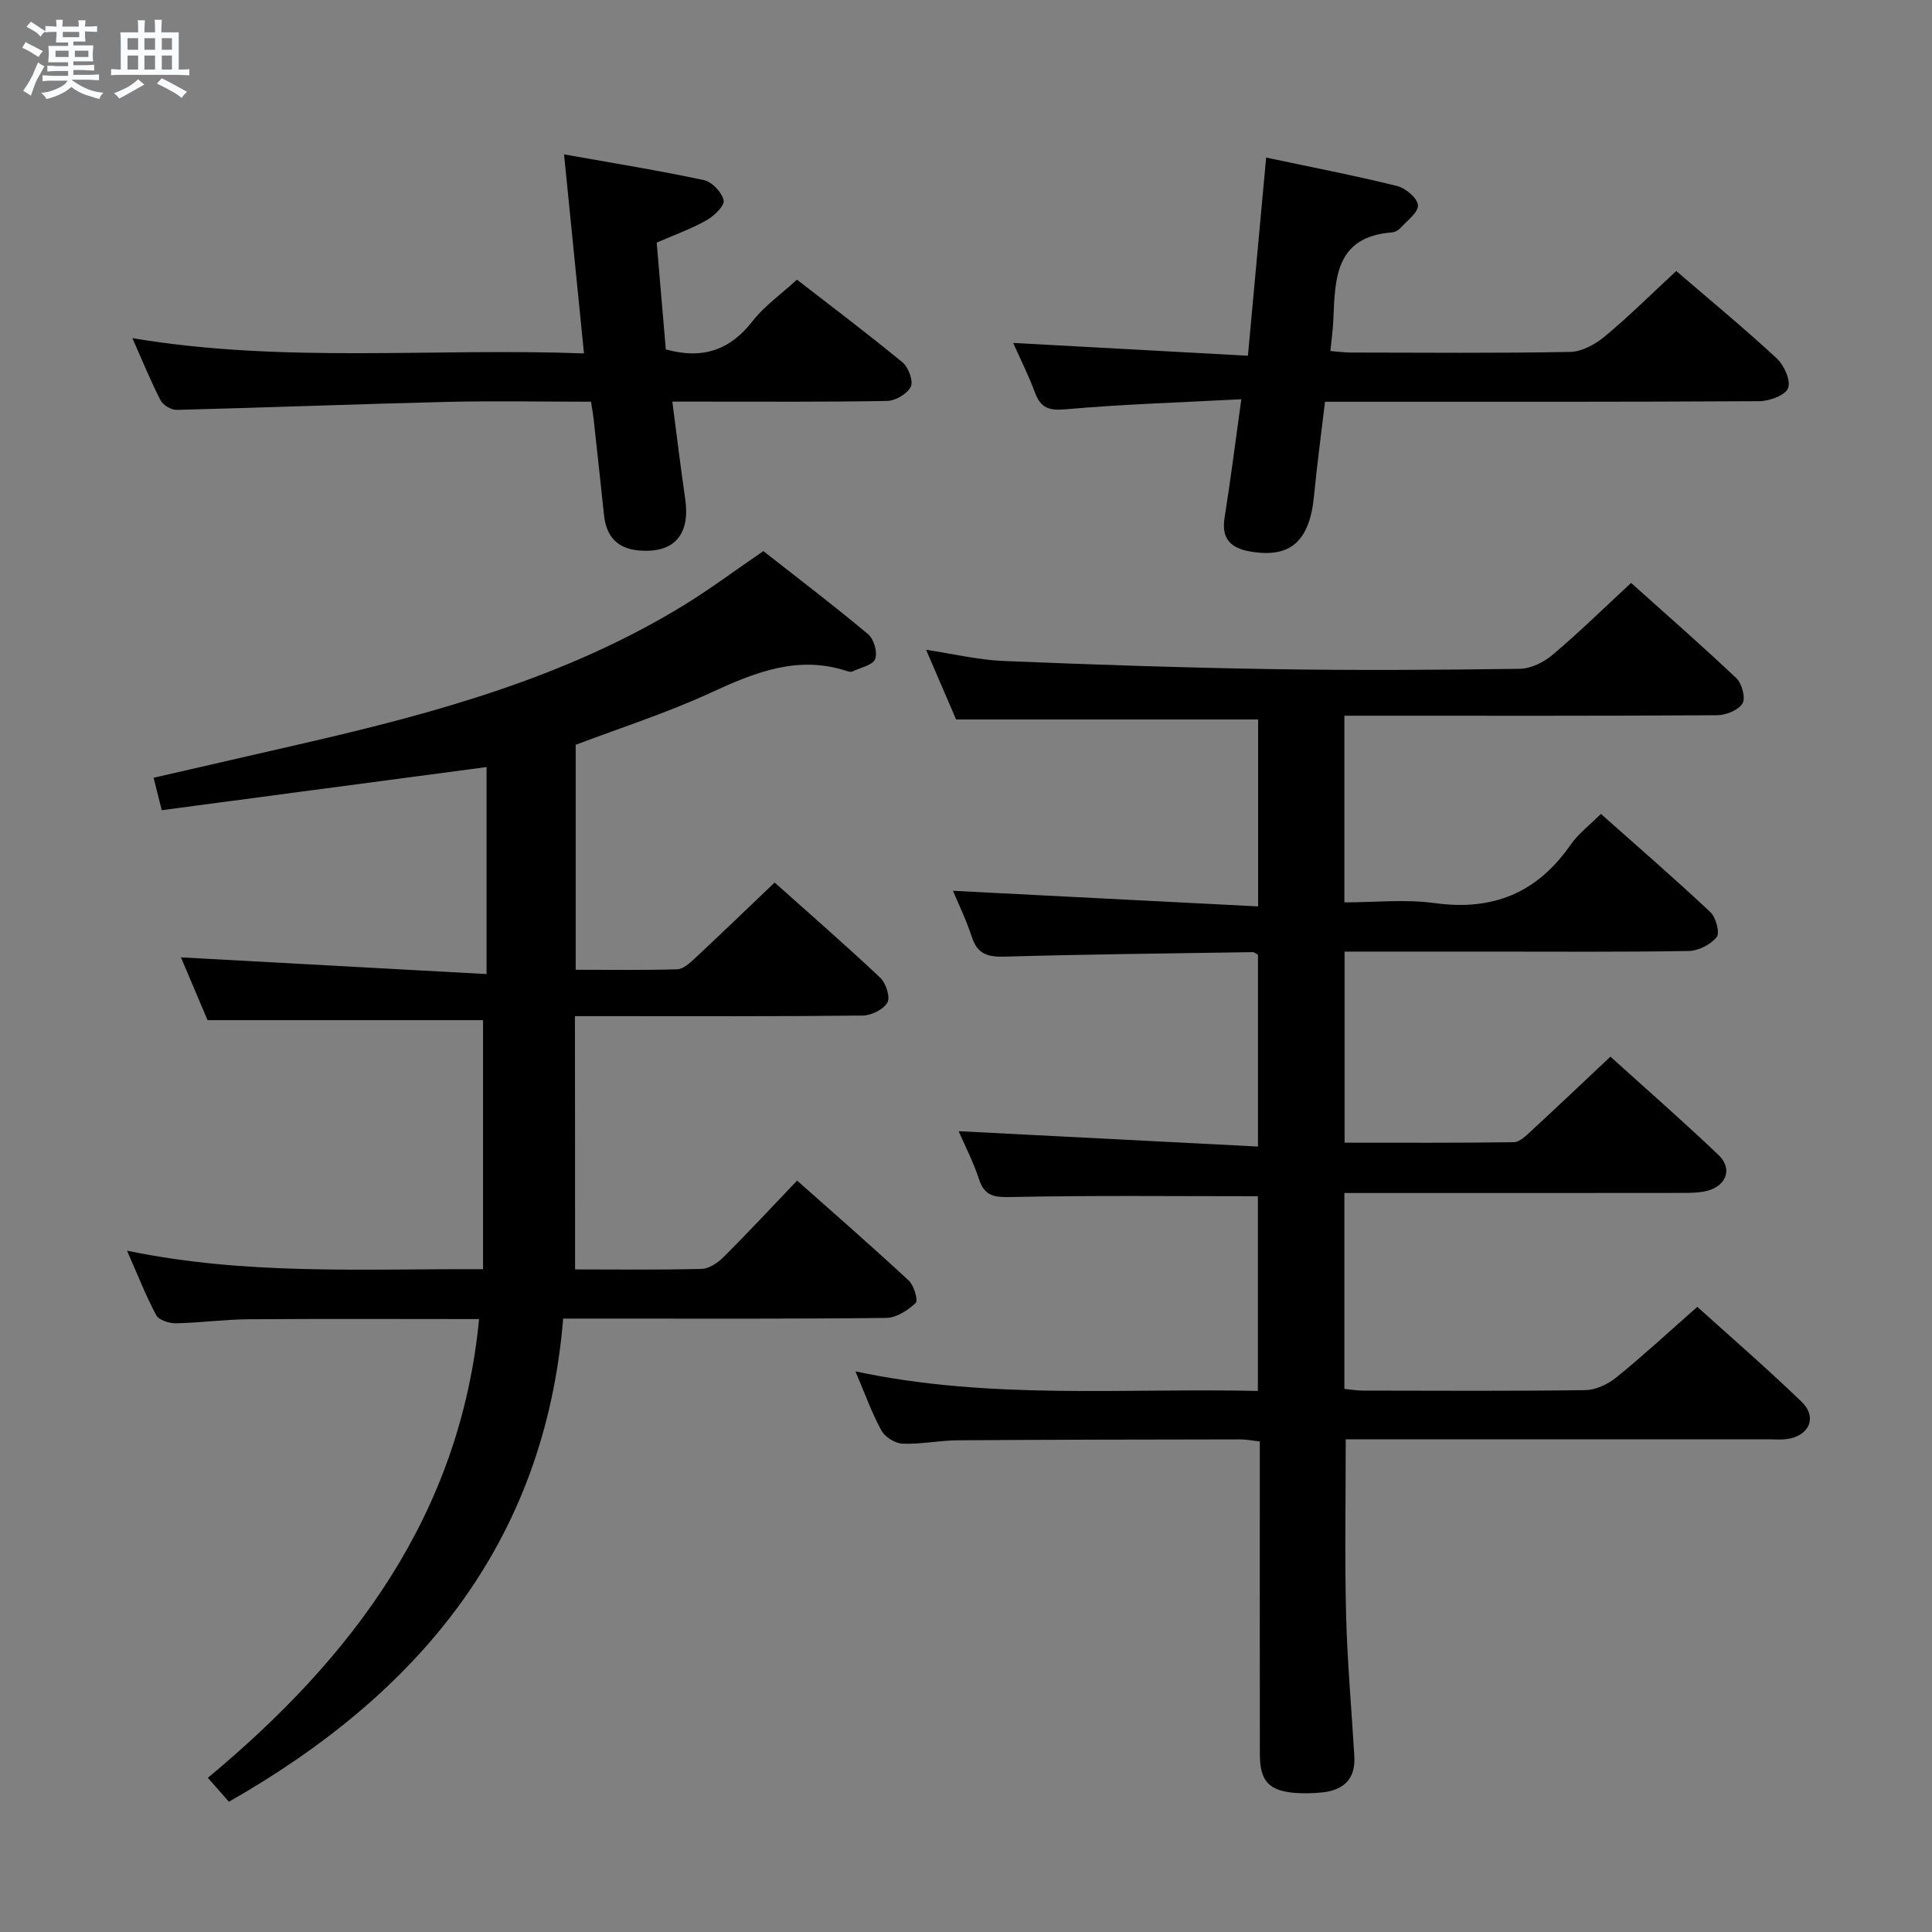 <svg enable-background="new 0 0 400 400" viewBox="0 0 400 400" xmlns="http://www.w3.org/2000/svg"><rect x="0" y="0" width="400" height="400" fill="#808080" stroke="none"/><path d="m6.8 9.5c.6.3 1.3.7 2.1 1.1-.4.4-.7.8-.9 1.2-.7-.4-1.3-.8-1.8-1.1s-1.1-.6-1.6-.8c.2-.4.5-.8.7-1.2.4.2.8.5 1.5.8zm.9 6.9c-.3.6-.5 1.1-.7 1.7s-.4 1.1-.6 1.7c-.6-.4-1.1-.7-1.6-1 .7-1 1.2-1.8 1.5-2.4.3-.5.6-1.1.8-1.7.3-.6.5-1.2.8-1.8.3.3.8.6 1.3.8-.7 1.3-1.2 2.2-1.5 2.7zm.1-11c.4.3 1 .7 1.7 1.1-.5.2-.8.6-1.1 1.1-.5-.6-1-1-1.4-1.2s-.9-.6-1.5-.8c.2-.4.5-.7.9-1.1.5.3.9.6 1.4.9zm10.5 13.1c1 .4 2 .6 3.1.7-.4.4-.7.8-.8 1.3-.9-.2-1.9-.6-3-.9-1-.4-2-.9-2.8-1.6-.5.4-1.1.9-1.9 1.3s-1.9.9-3.3 1.2c-.1-.3-.5-.8-1.1-1.3 1 0 2.1-.3 3.2-.8 1.2-.5 1.9-1 2.3-1.7h-3.2c-.4 0-1 0-2 .1v-1.2c1 0 1.7.1 2 .1h3.3v-1h-2.3c-.2 0-.9 0-2 .1v-1.2c1.2 0 1.9.1 2 .1h2.3v-.8h-4.1c0-.7.1-1.2.1-1.6 0-.5 0-1.1-.1-1.8h4.1v-.7h-2.5c0-.6.1-1.1.1-1.6v-.6h-.5c-.4 0-1 0-1.8.1v-1.3c1.2 0 1.9.1 2.1.1h.2c0-.3 0-.8-.1-1.4h1.4c0 .6-.1 1-.1 1.4h3.4c0-.4 0-.8-.1-1.3h1.5c0 .4-.1.9-.1 1.3.7 0 1.5 0 2.5-.1v1.2c-1 0-1.8-.1-2.5-.1v.6c0 .3 0 .8.1 1.5h-2.5v.8h4.1c0 .7-.1 1.3-.1 1.8s0 1 .1 1.5h-4.1v.8h1.4c.8 0 1.8 0 2.9-.1v1.2c-1 0-1.9-.1-2.8-.1h-1.5v1h3.2c.3 0 1 0 2.1-.1v1.2c-1.1 0-1.8-.1-2.1-.1h-3.4l-.1.1c1.4 1 2.4 1.5 3.4 1.9zm-4.1-6.7v-1.3h-2.7v1.3zm2.2-4.1v-1.1h-3.4v1.1zm1.9 4.1v-1.3h-2.8v1.3z" fill="#fafbfc"/><path d="m37 6.7v2.3 5.4c1 0 1.8 0 2.2-.1v1.3c-.6 0-1.5-.1-2.5-.1h-11.9c-.7 0-1.3 0-1.8.1v-1.3c.5 0 1.1.1 2 .1v-5.2c0-1 0-1.8-.1-2.5h3.7c0-1.3 0-2.1-.1-2.5h1.5c0 .4-.1 1.3-.1 2.5h2.2c0-1.2 0-2.1-.1-2.6h1.5c0 .4-.1 1.3-.1 2.6zm-12.3 13.7c-.3-.4-.7-.8-1.1-1.1 1.1-.4 2.1-.9 2.9-1.3.8-.5 1.5-1 2.1-1.6.4.4.9.8 1.3 1.1-2.5 1.4-4.2 2.4-5.2 2.9zm3.9-10.1v-2.4h-2.2v2.4zm0 4.1v-2.9h-2.2v2.9zm3.5-4.1v-2.4h-2.2v2.4zm0 4.1v-2.9h-2.2v2.9zm.4 2.9 1-1.1c.6.3 1.4.7 2.5 1.3s2 1.1 2.7 1.5c-.4.4-.8.8-1.1 1.3-.8-.8-2.5-1.7-5.1-3zm3.1-7v-2.4h-2.1v2.4zm0 4.1v-2.9h-2.1v2.9z" fill="#fafbfc"/><g fill="#000001"><path d="m333.42 218.77c7.19 6.51 14.95 13.27 22.39 20.37 2.96 2.82 1.63 6.4-2.41 7.42-1.58.4-3.29.41-4.93.42-21.5.03-43 .02-64.5.02-1.79 0-3.59 0-5.63 0v40.56c1.35.13 2.63.35 3.9.35 15.33.02 30.67.12 46-.1 2.19-.03 4.71-1.25 6.46-2.67 5.55-4.5 10.8-9.37 16.71-14.57 6.44 5.82 14.21 12.54 21.6 19.66 3.3 3.19 1.57 7.08-3.03 7.71-1.31.18-2.66.05-4 .05-27.33 0-54.67 0-82 0-1.79 0-3.59 0-5.36 0 0 12.42-.23 24.36.07 36.29.25 9.8 1.14 19.58 1.71 29.38.28 4.76-2.33 7.03-6.8 7.46-1.81.17-3.66.22-5.48.08-5.41-.44-7.27-2.45-7.28-7.98-.03-19.67-.01-39.33-.01-59 0-1.81 0-3.63 0-5.78-1.53-.17-2.79-.43-4.05-.43-19.5.03-39 .05-58.49.19-3.81.03-7.64.84-11.43.7-1.53-.06-3.63-1.37-4.37-2.72-1.98-3.61-3.37-7.54-5.38-12.25 27.92 5.95 55.48 3.42 83.32 4.05 0-13.74 0-27.11 0-40.31-17.11 0-34.06-.19-50.99.16-3.51.07-5.57-.09-6.76-3.72-1.18-3.6-2.95-7.02-4.21-9.91 20.42 1.05 40.99 2.11 61.98 3.18 0-14.04 0-26.77 0-39.69-.26-.14-.68-.56-1.09-.56-17.14.26-34.28.45-51.42.93-3.44.1-5.57-.53-6.72-4.04-1.17-3.58-2.84-7-3.92-9.59 20.84 1.06 41.81 2.13 63.18 3.23 0-13.77 0-26.19 0-38.7-20.68 0-41.37 0-62.53 0-1.79-4.15-3.87-8.99-6.21-14.43 5.71.86 10.86 2.11 16.05 2.32 18.61.77 37.23 1.39 55.85 1.69 17 .27 34 .17 51-.07 2.31-.03 4.99-1.36 6.81-2.9 5.46-4.61 10.57-9.62 16.25-14.88 6.82 6.11 14.45 12.78 21.81 19.74 1.15 1.09 1.94 4.12 1.25 5.22-.88 1.4-3.43 2.42-5.27 2.43-23.83.16-47.66.1-71.5.1-1.79 0-3.58 0-5.65 0v38.65c6.22 0 12.58-.7 18.72.15 12.05 1.66 21.23-2.14 28.13-12.1 1.57-2.27 3.91-4.02 6.26-6.37 7.65 6.8 15.3 13.42 22.66 20.33 1.16 1.09 2.01 4.29 1.31 5.17-1.24 1.55-3.76 2.84-5.77 2.88-14 .24-28 .13-42 .13-9.64 0-19.29 0-29.27 0v39.56c11.78 0 23.4.07 35.03-.1 1.22-.02 2.55-1.34 3.59-2.31 5.4-4.98 10.7-10.02 16.42-15.4z"/><path d="m119.06 262.82c8.9 0 17.56.12 26.21-.11 1.55-.04 3.35-1.27 4.54-2.45 5.05-5.04 9.91-10.26 15.22-15.83 7.84 6.96 15.59 13.71 23.11 20.69 1.09 1.01 1.99 4.14 1.44 4.65-1.62 1.51-3.99 3.07-6.09 3.09-19.49.23-38.98.14-58.48.14-2.48 0-4.96 0-8.41 0-3.84 46.51-29.97 77.67-69.2 100.03-1.24-1.4-2.53-2.87-4.37-4.95 30-24.93 52.24-54.44 56.16-94.98-15.91 0-31.88-.08-47.84.04-4.98.04-9.95.74-14.93.83-1.39.03-3.52-.65-4.07-1.67-2.17-4.05-3.85-8.37-6.05-13.36 24.59 5.11 48.68 3.74 73.71 3.83 0-17.44 0-34.61 0-51.56-18.54 0-37.6 0-57.04 0-1.76-4.16-3.77-8.89-5.51-13 20.89 1.14 41.93 2.29 63.28 3.46 0-15.18 0-28.94 0-42.86-22.43 2.98-44.72 5.94-67.25 8.93-.63-2.51-1.1-4.36-1.69-6.71 10.61-2.43 20.9-4.79 31.19-7.16 27.27-6.27 54.16-13.66 78.34-28.41 5.53-3.37 10.74-7.28 16.72-11.36 6.98 5.48 14.48 11.18 21.69 17.21 1.19 1 2 3.8 1.45 5.14-.52 1.28-3.03 1.77-4.69 2.56-.27.13-.68.08-.99-.02-10.28-3.46-19.25.23-28.45 4.47-9.01 4.15-18.53 7.2-27.87 10.75v46.57c7.15 0 14.1.11 21.03-.1 1.23-.04 2.56-1.26 3.59-2.21 5.45-5.09 10.83-10.27 16.57-15.75 7.07 6.32 14.59 12.86 21.84 19.68 1.19 1.12 2.14 4.02 1.51 5.16-.81 1.44-3.33 2.68-5.13 2.7-17.66.2-35.33.12-52.99.12-1.98 0-3.96 0-6.58 0 .03 17.58.03 34.77.03 52.44z"/><path d="m347.05 56.11c6.76 5.82 13.95 11.75 20.78 18.06 1.53 1.42 2.97 4.58 2.38 6.18-.54 1.47-3.86 2.7-5.96 2.71-27.98.17-55.96.12-83.94.12-1.81 0-3.62 0-5.98 0-.79 6.68-1.66 13.04-2.27 19.42-.9 9.52-4.95 13.09-13.4 11.55-3.88-.71-5.81-2.65-5.13-6.92 1.24-7.8 2.23-15.65 3.47-24.57-12.57.66-24.5 1.03-36.37 2.08-3.49.31-5.17-.28-6.36-3.48-1.32-3.56-3.04-6.97-4.5-10.26 16.24.88 32.32 1.76 48.6 2.65 1.31-14.25 2.52-27.42 3.77-41.03 9.32 1.98 18.26 3.7 27.09 5.88 1.77.44 4.25 2.52 4.34 3.98.1 1.51-2.26 3.22-3.65 4.75-.42.46-1.14.84-1.75.89-11.75.9-11.76 9.6-12.12 18.11-.08 1.98-.36 3.95-.6 6.44 1.4.11 2.8.32 4.19.32 15.16.02 30.31.16 45.46-.13 2.43-.05 5.2-1.58 7.16-3.21 4.99-4.14 9.59-8.73 14.79-13.54z"/><path d="m122.36 83.17c-10.05 0-20-.2-29.95.04-18.61.45-37.21 1.18-55.81 1.65-1.13.03-2.83-.97-3.35-1.97-2.04-3.96-3.72-8.1-5.84-12.88 31.3 5.26 62.16 1.99 93.5 3.16-1.38-13.75-2.69-26.83-4.13-41.21 10.2 1.82 19.63 3.34 28.95 5.33 1.68.36 3.74 2.53 4.09 4.19.24 1.11-1.99 3.25-3.56 4.13-3.15 1.78-6.61 3.01-10.3 4.62.64 7.49 1.28 15 1.89 22.11 7.89 2.18 13.44-.03 18.02-5.92 2.41-3.09 5.77-5.44 9.13-8.52 7.02 5.44 14.56 11.12 21.84 17.11 1.24 1.02 2.3 3.87 1.73 5.05-.71 1.47-3.18 2.92-4.91 2.95-12.82.24-25.64.13-38.47.14-1.79 0-3.59 0-5.99 0 .93 7.08 1.71 13.61 2.66 20.11 1.09 7.47-2.3 11.32-9.55 10.71-4.55-.38-6.8-2.95-7.26-7.36-.69-6.6-1.42-13.2-2.14-19.8-.1-.94-.28-1.89-.55-3.64z"/></g></svg>